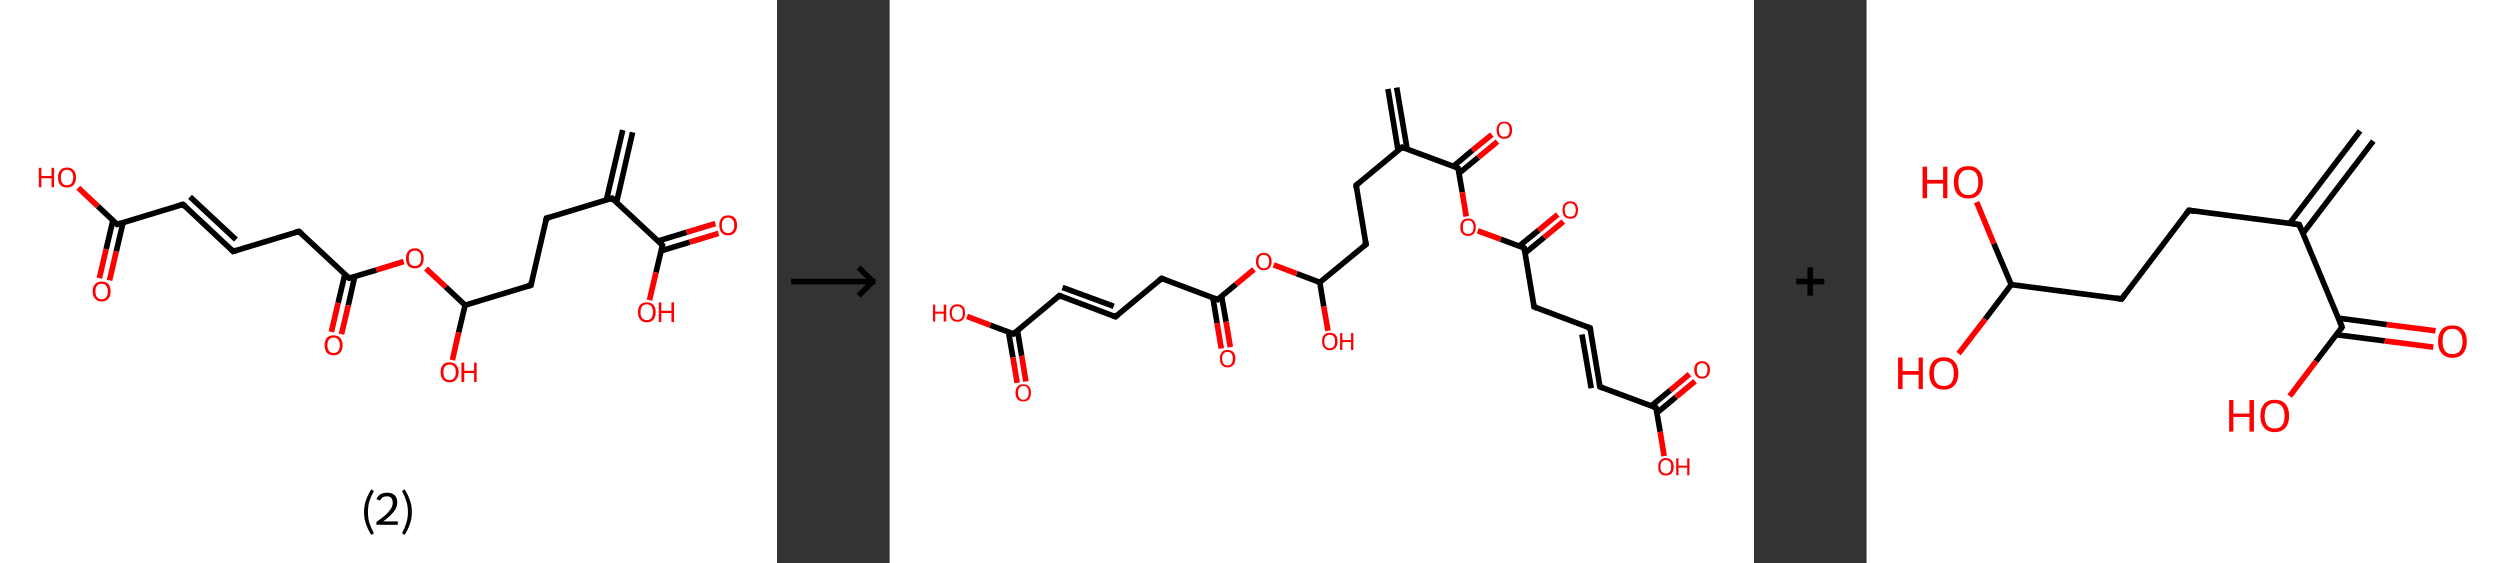 <?xml version='1.0' encoding='ASCII' standalone='yes'?>
<svg xmlns="http://www.w3.org/2000/svg" xmlns:xlink="http://www.w3.org/1999/xlink" version="1.1" width="888.0px" viewBox="0 0 888.0 200.0" height="200.0px">
  <rect x="0" y="0" width="888.0" height="200.0" fill="#333333" stroke="none"/>
  <g>
    <g transform="translate(0, 0) scale(1 1) "><!-- END OF HEADER -->
<rect style="opacity:1.0;fill:#FFFFFF;stroke:none" width="276.0" height="200.0" x="0.0" y="0.0"> </rect>
<path class="bond-0 atom-0 atom-1" d="M 224.7,47.0 L 219.0,71.9" style="fill:none;fill-rule:evenodd;stroke:#000000;stroke-width:2.0px;stroke-linecap:butt;stroke-linejoin:miter;stroke-opacity:1"/>
<path class="bond-0 atom-0 atom-1" d="M 221.2,46.2 L 215.4,71.0" style="fill:none;fill-rule:evenodd;stroke:#000000;stroke-width:2.0px;stroke-linecap:butt;stroke-linejoin:miter;stroke-opacity:1"/>
<path class="bond-1 atom-1 atom-2" d="M 217.4,70.4 L 194.1,77.5" style="fill:none;fill-rule:evenodd;stroke:#000000;stroke-width:2.0px;stroke-linecap:butt;stroke-linejoin:miter;stroke-opacity:1"/>
<path class="bond-2 atom-2 atom-3" d="M 194.1,77.5 L 188.6,101.3" style="fill:none;fill-rule:evenodd;stroke:#000000;stroke-width:2.0px;stroke-linecap:butt;stroke-linejoin:miter;stroke-opacity:1"/>
<path class="bond-3 atom-3 atom-4" d="M 188.6,101.3 L 165.2,108.4" style="fill:none;fill-rule:evenodd;stroke:#000000;stroke-width:2.0px;stroke-linecap:butt;stroke-linejoin:miter;stroke-opacity:1"/>
<path class="bond-4 atom-4 atom-5" d="M 165.2,108.4 L 162.9,118.1" style="fill:none;fill-rule:evenodd;stroke:#000000;stroke-width:2.0px;stroke-linecap:butt;stroke-linejoin:miter;stroke-opacity:1"/>
<path class="bond-4 atom-4 atom-5" d="M 162.9,118.1 L 160.7,127.9" style="fill:none;fill-rule:evenodd;stroke:#FF0000;stroke-width:2.0px;stroke-linecap:butt;stroke-linejoin:miter;stroke-opacity:1"/>
<path class="bond-5 atom-4 atom-6" d="M 165.2,108.4 L 158.3,101.9" style="fill:none;fill-rule:evenodd;stroke:#000000;stroke-width:2.0px;stroke-linecap:butt;stroke-linejoin:miter;stroke-opacity:1"/>
<path class="bond-5 atom-4 atom-6" d="M 158.3,101.9 L 151.3,95.4" style="fill:none;fill-rule:evenodd;stroke:#FF0000;stroke-width:2.0px;stroke-linecap:butt;stroke-linejoin:miter;stroke-opacity:1"/>
<path class="bond-6 atom-6 atom-7" d="M 143.4,92.9 L 133.7,95.9" style="fill:none;fill-rule:evenodd;stroke:#FF0000;stroke-width:2.0px;stroke-linecap:butt;stroke-linejoin:miter;stroke-opacity:1"/>
<path class="bond-6 atom-6 atom-7" d="M 133.7,95.9 L 124.0,98.8" style="fill:none;fill-rule:evenodd;stroke:#000000;stroke-width:2.0px;stroke-linecap:butt;stroke-linejoin:miter;stroke-opacity:1"/>
<path class="bond-7 atom-7 atom-8" d="M 122.5,97.4 L 120.1,107.6" style="fill:none;fill-rule:evenodd;stroke:#000000;stroke-width:2.0px;stroke-linecap:butt;stroke-linejoin:miter;stroke-opacity:1"/>
<path class="bond-7 atom-7 atom-8" d="M 120.1,107.6 L 117.7,117.9" style="fill:none;fill-rule:evenodd;stroke:#FF0000;stroke-width:2.0px;stroke-linecap:butt;stroke-linejoin:miter;stroke-opacity:1"/>
<path class="bond-7 atom-7 atom-8" d="M 126.0,98.2 L 123.7,108.5" style="fill:none;fill-rule:evenodd;stroke:#000000;stroke-width:2.0px;stroke-linecap:butt;stroke-linejoin:miter;stroke-opacity:1"/>
<path class="bond-7 atom-7 atom-8" d="M 123.7,108.5 L 121.3,118.7" style="fill:none;fill-rule:evenodd;stroke:#FF0000;stroke-width:2.0px;stroke-linecap:butt;stroke-linejoin:miter;stroke-opacity:1"/>
<path class="bond-8 atom-7 atom-9" d="M 124.0,98.8 L 106.2,82.2" style="fill:none;fill-rule:evenodd;stroke:#000000;stroke-width:2.0px;stroke-linecap:butt;stroke-linejoin:miter;stroke-opacity:1"/>
<path class="bond-9 atom-9 atom-10" d="M 106.2,82.2 L 82.8,89.3" style="fill:none;fill-rule:evenodd;stroke:#000000;stroke-width:2.0px;stroke-linecap:butt;stroke-linejoin:miter;stroke-opacity:1"/>
<path class="bond-10 atom-10 atom-11" d="M 82.8,89.3 L 65.0,72.6" style="fill:none;fill-rule:evenodd;stroke:#000000;stroke-width:2.0px;stroke-linecap:butt;stroke-linejoin:miter;stroke-opacity:1"/>
<path class="bond-10 atom-10 atom-11" d="M 83.8,85.1 L 67.5,69.9" style="fill:none;fill-rule:evenodd;stroke:#000000;stroke-width:2.0px;stroke-linecap:butt;stroke-linejoin:miter;stroke-opacity:1"/>
<path class="bond-11 atom-11 atom-12" d="M 65.0,72.6 L 41.6,79.7" style="fill:none;fill-rule:evenodd;stroke:#000000;stroke-width:2.0px;stroke-linecap:butt;stroke-linejoin:miter;stroke-opacity:1"/>
<path class="bond-12 atom-12 atom-13" d="M 40.1,78.3 L 37.7,88.5" style="fill:none;fill-rule:evenodd;stroke:#000000;stroke-width:2.0px;stroke-linecap:butt;stroke-linejoin:miter;stroke-opacity:1"/>
<path class="bond-12 atom-12 atom-13" d="M 37.7,88.5 L 35.3,98.8" style="fill:none;fill-rule:evenodd;stroke:#FF0000;stroke-width:2.0px;stroke-linecap:butt;stroke-linejoin:miter;stroke-opacity:1"/>
<path class="bond-12 atom-12 atom-13" d="M 43.7,79.1 L 41.3,89.3" style="fill:none;fill-rule:evenodd;stroke:#000000;stroke-width:2.0px;stroke-linecap:butt;stroke-linejoin:miter;stroke-opacity:1"/>
<path class="bond-12 atom-12 atom-13" d="M 41.3,89.3 L 38.9,99.6" style="fill:none;fill-rule:evenodd;stroke:#FF0000;stroke-width:2.0px;stroke-linecap:butt;stroke-linejoin:miter;stroke-opacity:1"/>
<path class="bond-13 atom-12 atom-14" d="M 41.6,79.7 L 34.7,73.2" style="fill:none;fill-rule:evenodd;stroke:#000000;stroke-width:2.0px;stroke-linecap:butt;stroke-linejoin:miter;stroke-opacity:1"/>
<path class="bond-13 atom-12 atom-14" d="M 34.7,73.2 L 27.8,66.7" style="fill:none;fill-rule:evenodd;stroke:#FF0000;stroke-width:2.0px;stroke-linecap:butt;stroke-linejoin:miter;stroke-opacity:1"/>
<path class="bond-14 atom-1 atom-15" d="M 217.4,70.4 L 235.3,87.1" style="fill:none;fill-rule:evenodd;stroke:#000000;stroke-width:2.0px;stroke-linecap:butt;stroke-linejoin:miter;stroke-opacity:1"/>
<path class="bond-15 atom-15 atom-16" d="M 234.8,89.1 L 245.0,86.0" style="fill:none;fill-rule:evenodd;stroke:#000000;stroke-width:2.0px;stroke-linecap:butt;stroke-linejoin:miter;stroke-opacity:1"/>
<path class="bond-15 atom-15 atom-16" d="M 245.0,86.0 L 255.2,82.9" style="fill:none;fill-rule:evenodd;stroke:#FF0000;stroke-width:2.0px;stroke-linecap:butt;stroke-linejoin:miter;stroke-opacity:1"/>
<path class="bond-15 atom-15 atom-16" d="M 233.7,85.6 L 243.9,82.5" style="fill:none;fill-rule:evenodd;stroke:#000000;stroke-width:2.0px;stroke-linecap:butt;stroke-linejoin:miter;stroke-opacity:1"/>
<path class="bond-15 atom-15 atom-16" d="M 243.9,82.5 L 254.1,79.4" style="fill:none;fill-rule:evenodd;stroke:#FF0000;stroke-width:2.0px;stroke-linecap:butt;stroke-linejoin:miter;stroke-opacity:1"/>
<path class="bond-16 atom-15 atom-17" d="M 235.3,87.1 L 233.0,96.8" style="fill:none;fill-rule:evenodd;stroke:#000000;stroke-width:2.0px;stroke-linecap:butt;stroke-linejoin:miter;stroke-opacity:1"/>
<path class="bond-16 atom-15 atom-17" d="M 233.0,96.8 L 230.7,106.6" style="fill:none;fill-rule:evenodd;stroke:#FF0000;stroke-width:2.0px;stroke-linecap:butt;stroke-linejoin:miter;stroke-opacity:1"/>
<path d="M 216.3,70.8 L 217.4,70.4 L 218.3,71.2" style="fill:none;stroke:#000000;stroke-width:2.0px;stroke-linecap:butt;stroke-linejoin:miter;stroke-opacity:1;"/>
<path d="M 195.2,77.2 L 194.1,77.5 L 193.8,78.7" style="fill:none;stroke:#000000;stroke-width:2.0px;stroke-linecap:butt;stroke-linejoin:miter;stroke-opacity:1;"/>
<path d="M 188.8,100.1 L 188.6,101.3 L 187.4,101.7" style="fill:none;stroke:#000000;stroke-width:2.0px;stroke-linecap:butt;stroke-linejoin:miter;stroke-opacity:1;"/>
<path d="M 124.5,98.7 L 124.0,98.8 L 123.1,98.0" style="fill:none;stroke:#000000;stroke-width:2.0px;stroke-linecap:butt;stroke-linejoin:miter;stroke-opacity:1;"/>
<path d="M 107.1,83.0 L 106.2,82.2 L 105.0,82.5" style="fill:none;stroke:#000000;stroke-width:2.0px;stroke-linecap:butt;stroke-linejoin:miter;stroke-opacity:1;"/>
<path d="M 84.0,88.9 L 82.8,89.3 L 81.9,88.4" style="fill:none;stroke:#000000;stroke-width:2.0px;stroke-linecap:butt;stroke-linejoin:miter;stroke-opacity:1;"/>
<path d="M 65.9,73.4 L 65.0,72.6 L 63.8,72.9" style="fill:none;stroke:#000000;stroke-width:2.0px;stroke-linecap:butt;stroke-linejoin:miter;stroke-opacity:1;"/>
<path d="M 42.8,79.3 L 41.6,79.7 L 41.3,79.4" style="fill:none;stroke:#000000;stroke-width:2.0px;stroke-linecap:butt;stroke-linejoin:miter;stroke-opacity:1;"/>
<path d="M 234.4,86.2 L 235.3,87.1 L 235.2,87.6" style="fill:none;stroke:#000000;stroke-width:2.0px;stroke-linecap:butt;stroke-linejoin:miter;stroke-opacity:1;"/>
<path class="atom-5" d="M 156.5 132.2 Q 156.5 130.5, 157.3 129.6 Q 158.1 128.7, 159.7 128.7 Q 161.2 128.7, 162.0 129.6 Q 162.9 130.5, 162.9 132.2 Q 162.9 133.9, 162.0 134.8 Q 161.2 135.8, 159.7 135.8 Q 158.2 135.8, 157.3 134.8 Q 156.5 133.9, 156.5 132.2 M 159.7 135.0 Q 160.7 135.0, 161.3 134.3 Q 161.9 133.6, 161.9 132.2 Q 161.9 130.8, 161.3 130.2 Q 160.7 129.5, 159.7 129.5 Q 158.6 129.5, 158.0 130.2 Q 157.5 130.8, 157.5 132.2 Q 157.5 133.6, 158.0 134.3 Q 158.6 135.0, 159.7 135.0 " fill="#FF0000"/>
<path class="atom-5" d="M 163.9 128.8 L 164.9 128.8 L 164.9 131.7 L 168.4 131.7 L 168.4 128.8 L 169.3 128.8 L 169.3 135.7 L 168.4 135.7 L 168.4 132.5 L 164.9 132.5 L 164.9 135.7 L 163.9 135.7 L 163.9 128.8 " fill="#FF0000"/>
<path class="atom-6" d="M 144.2 91.7 Q 144.2 90.1, 145.0 89.2 Q 145.8 88.2, 147.4 88.2 Q 148.9 88.2, 149.7 89.2 Q 150.5 90.1, 150.5 91.7 Q 150.5 93.4, 149.7 94.4 Q 148.9 95.3, 147.4 95.3 Q 145.8 95.3, 145.0 94.4 Q 144.2 93.4, 144.2 91.7 M 147.4 94.5 Q 148.4 94.5, 149.0 93.8 Q 149.6 93.1, 149.6 91.7 Q 149.6 90.4, 149.0 89.7 Q 148.4 89.0, 147.4 89.0 Q 146.3 89.0, 145.7 89.7 Q 145.2 90.4, 145.2 91.7 Q 145.2 93.1, 145.7 93.8 Q 146.3 94.5, 147.4 94.5 " fill="#FF0000"/>
<path class="atom-8" d="M 115.3 122.6 Q 115.3 121.0, 116.1 120.0 Q 117.0 119.1, 118.5 119.1 Q 120.0 119.1, 120.8 120.0 Q 121.7 121.0, 121.7 122.6 Q 121.7 124.3, 120.8 125.3 Q 120.0 126.2, 118.5 126.2 Q 117.0 126.2, 116.1 125.3 Q 115.3 124.3, 115.3 122.6 M 118.5 125.4 Q 119.5 125.4, 120.1 124.7 Q 120.7 124.0, 120.7 122.6 Q 120.7 121.3, 120.1 120.6 Q 119.5 119.9, 118.5 119.9 Q 117.4 119.9, 116.9 120.6 Q 116.3 121.3, 116.3 122.6 Q 116.3 124.0, 116.9 124.7 Q 117.4 125.4, 118.5 125.4 " fill="#FF0000"/>
<path class="atom-13" d="M 32.9 103.5 Q 32.9 101.8, 33.8 100.9 Q 34.6 100.0, 36.1 100.0 Q 37.6 100.0, 38.5 100.9 Q 39.3 101.8, 39.3 103.5 Q 39.3 105.2, 38.5 106.1 Q 37.6 107.1, 36.1 107.1 Q 34.6 107.1, 33.8 106.1 Q 32.9 105.2, 32.9 103.5 M 36.1 106.3 Q 37.2 106.3, 37.7 105.6 Q 38.3 104.9, 38.3 103.5 Q 38.3 102.1, 37.7 101.5 Q 37.2 100.8, 36.1 100.8 Q 35.1 100.8, 34.5 101.4 Q 33.9 102.1, 33.9 103.5 Q 33.9 104.9, 34.5 105.6 Q 35.1 106.3, 36.1 106.3 " fill="#FF0000"/>
<path class="atom-14" d="M 13.8 59.6 L 14.7 59.6 L 14.7 62.5 L 18.3 62.5 L 18.3 59.6 L 19.2 59.6 L 19.2 66.5 L 18.3 66.5 L 18.3 63.3 L 14.7 63.3 L 14.7 66.5 L 13.8 66.5 L 13.8 59.6 " fill="#FF0000"/>
<path class="atom-14" d="M 20.6 63.0 Q 20.6 61.4, 21.4 60.5 Q 22.3 59.5, 23.8 59.5 Q 25.3 59.5, 26.2 60.5 Q 27.0 61.4, 27.0 63.0 Q 27.0 64.7, 26.1 65.7 Q 25.3 66.6, 23.8 66.6 Q 22.3 66.6, 21.4 65.7 Q 20.6 64.7, 20.6 63.0 M 23.8 65.8 Q 24.9 65.8, 25.4 65.1 Q 26.0 64.4, 26.0 63.0 Q 26.0 61.7, 25.4 61.0 Q 24.9 60.3, 23.8 60.3 Q 22.7 60.3, 22.2 61.0 Q 21.6 61.7, 21.6 63.0 Q 21.6 64.4, 22.2 65.1 Q 22.7 65.8, 23.8 65.8 " fill="#FF0000"/>
<path class="atom-16" d="M 255.5 80.0 Q 255.5 78.3, 256.3 77.4 Q 257.1 76.5, 258.6 76.5 Q 260.2 76.5, 261.0 77.4 Q 261.8 78.3, 261.8 80.0 Q 261.8 81.7, 261.0 82.6 Q 260.1 83.6, 258.6 83.6 Q 257.1 83.6, 256.3 82.6 Q 255.5 81.7, 255.5 80.0 M 258.6 82.8 Q 259.7 82.8, 260.2 82.1 Q 260.8 81.4, 260.8 80.0 Q 260.8 78.6, 260.2 78.0 Q 259.7 77.3, 258.6 77.3 Q 257.6 77.3, 257.0 77.9 Q 256.4 78.6, 256.4 80.0 Q 256.4 81.4, 257.0 82.1 Q 257.6 82.8, 258.6 82.8 " fill="#FF0000"/>
<path class="atom-17" d="M 226.6 110.9 Q 226.6 109.2, 227.4 108.3 Q 228.2 107.4, 229.7 107.4 Q 231.3 107.4, 232.1 108.3 Q 232.9 109.2, 232.9 110.9 Q 232.9 112.6, 232.1 113.5 Q 231.3 114.5, 229.7 114.5 Q 228.2 114.5, 227.4 113.5 Q 226.6 112.6, 226.6 110.9 M 229.7 113.7 Q 230.8 113.7, 231.4 113.0 Q 231.9 112.3, 231.9 110.9 Q 231.9 109.5, 231.4 108.8 Q 230.8 108.1, 229.7 108.1 Q 228.7 108.1, 228.1 108.8 Q 227.5 109.5, 227.5 110.9 Q 227.5 112.3, 228.1 113.0 Q 228.7 113.7, 229.7 113.7 " fill="#FF0000"/>
<path class="atom-17" d="M 234.0 107.4 L 234.9 107.4 L 234.9 110.4 L 238.5 110.4 L 238.5 107.4 L 239.4 107.4 L 239.4 114.4 L 238.5 114.4 L 238.5 111.2 L 234.9 111.2 L 234.9 114.4 L 234.0 114.4 L 234.0 107.4 " fill="#FF0000"/>
<path class="legend" d="M 129.3 181.9 Q 129.3 179.6, 130.0 177.7 Q 130.6 175.8, 131.9 173.8 L 132.8 174.4 Q 131.8 176.3, 131.2 178.0 Q 130.7 179.7, 130.7 181.9 Q 130.7 184.0, 131.2 185.8 Q 131.8 187.5, 132.8 189.4 L 131.9 190.0 Q 130.6 188.0, 130.0 186.1 Q 129.3 184.2, 129.3 181.9 " fill="#000000"/>
<path class="legend" d="M 133.7 177.3 Q 134.2 176.2, 135.1 175.6 Q 136.1 175.0, 137.5 175.0 Q 139.2 175.0, 140.2 175.9 Q 141.1 176.8, 141.1 178.5 Q 141.1 180.2, 139.9 181.7 Q 138.7 183.3, 136.1 185.2 L 141.3 185.2 L 141.3 186.4 L 133.7 186.4 L 133.7 185.4 Q 135.8 183.9, 137.1 182.8 Q 138.3 181.6, 138.9 180.6 Q 139.5 179.6, 139.5 178.6 Q 139.5 177.5, 139.0 176.9 Q 138.5 176.3, 137.5 176.3 Q 136.6 176.3, 136.0 176.6 Q 135.4 177.0, 135.0 177.8 L 133.7 177.3 " fill="#000000"/>
<path class="legend" d="M 146.3 181.9 Q 146.3 184.2, 145.6 186.1 Q 145.0 188.0, 143.7 190.0 L 142.8 189.4 Q 143.8 187.5, 144.3 185.8 Q 144.9 184.0, 144.9 181.9 Q 144.9 179.7, 144.3 178.0 Q 143.8 176.3, 142.8 174.4 L 143.7 173.8 Q 145.0 175.8, 145.6 177.7 Q 146.3 179.6, 146.3 181.9 " fill="#000000"/>
</g>
    <g transform="translate(276.0, 0) scale(1 1) "><line x1="5" y1="100" x2="35" y2="100" style="stroke:rgb(0,0,0);stroke-width:2"/>
  <line x1="34" y1="100" x2="29" y2="95" style="stroke:rgb(0,0,0);stroke-width:2"/>
  <line x1="34" y1="100" x2="29" y2="105" style="stroke:rgb(0,0,0);stroke-width:2"/>
</g>
    <g transform="translate(316.0, 0) scale(1 1) "><!-- END OF HEADER -->
<rect style="opacity:1.0;fill:#FFFFFF;stroke:none" width="307.0" height="200.0" x="0.0" y="0.0"> </rect>
<path class="bond-0 atom-0 atom-1" d="M 180.1,31.1 L 183.8,52.9" style="fill:none;fill-rule:evenodd;stroke:#000000;stroke-width:2.0px;stroke-linecap:butt;stroke-linejoin:miter;stroke-opacity:1"/>
<path class="bond-0 atom-0 atom-1" d="M 177.0,31.6 L 180.6,53.5" style="fill:none;fill-rule:evenodd;stroke:#000000;stroke-width:2.0px;stroke-linecap:butt;stroke-linejoin:miter;stroke-opacity:1"/>
<path class="bond-1 atom-1 atom-2" d="M 182.0,52.3 L 165.7,65.8" style="fill:none;fill-rule:evenodd;stroke:#000000;stroke-width:2.0px;stroke-linecap:butt;stroke-linejoin:miter;stroke-opacity:1"/>
<path class="bond-2 atom-2 atom-3" d="M 165.7,65.8 L 169.2,86.8" style="fill:none;fill-rule:evenodd;stroke:#000000;stroke-width:2.0px;stroke-linecap:butt;stroke-linejoin:miter;stroke-opacity:1"/>
<path class="bond-3 atom-3 atom-4" d="M 169.2,86.8 L 152.8,100.3" style="fill:none;fill-rule:evenodd;stroke:#000000;stroke-width:2.0px;stroke-linecap:butt;stroke-linejoin:miter;stroke-opacity:1"/>
<path class="bond-4 atom-4 atom-5" d="M 152.8,100.3 L 154.2,108.9" style="fill:none;fill-rule:evenodd;stroke:#000000;stroke-width:2.0px;stroke-linecap:butt;stroke-linejoin:miter;stroke-opacity:1"/>
<path class="bond-4 atom-4 atom-5" d="M 154.2,108.9 L 155.7,117.5" style="fill:none;fill-rule:evenodd;stroke:#FF0000;stroke-width:2.0px;stroke-linecap:butt;stroke-linejoin:miter;stroke-opacity:1"/>
<path class="bond-5 atom-4 atom-6" d="M 152.8,100.3 L 144.6,97.2" style="fill:none;fill-rule:evenodd;stroke:#000000;stroke-width:2.0px;stroke-linecap:butt;stroke-linejoin:miter;stroke-opacity:1"/>
<path class="bond-5 atom-4 atom-6" d="M 144.6,97.2 L 136.4,94.1" style="fill:none;fill-rule:evenodd;stroke:#FF0000;stroke-width:2.0px;stroke-linecap:butt;stroke-linejoin:miter;stroke-opacity:1"/>
<path class="bond-6 atom-6 atom-7" d="M 129.4,95.7 L 123.0,101.0" style="fill:none;fill-rule:evenodd;stroke:#FF0000;stroke-width:2.0px;stroke-linecap:butt;stroke-linejoin:miter;stroke-opacity:1"/>
<path class="bond-6 atom-6 atom-7" d="M 123.0,101.0 L 116.5,106.4" style="fill:none;fill-rule:evenodd;stroke:#000000;stroke-width:2.0px;stroke-linecap:butt;stroke-linejoin:miter;stroke-opacity:1"/>
<path class="bond-7 atom-7 atom-8" d="M 114.8,105.7 L 116.3,114.8" style="fill:none;fill-rule:evenodd;stroke:#000000;stroke-width:2.0px;stroke-linecap:butt;stroke-linejoin:miter;stroke-opacity:1"/>
<path class="bond-7 atom-7 atom-8" d="M 116.3,114.8 L 117.8,123.8" style="fill:none;fill-rule:evenodd;stroke:#FF0000;stroke-width:2.0px;stroke-linecap:butt;stroke-linejoin:miter;stroke-opacity:1"/>
<path class="bond-7 atom-7 atom-8" d="M 117.9,105.2 L 119.5,114.3" style="fill:none;fill-rule:evenodd;stroke:#000000;stroke-width:2.0px;stroke-linecap:butt;stroke-linejoin:miter;stroke-opacity:1"/>
<path class="bond-7 atom-7 atom-8" d="M 119.5,114.3 L 121.0,123.3" style="fill:none;fill-rule:evenodd;stroke:#FF0000;stroke-width:2.0px;stroke-linecap:butt;stroke-linejoin:miter;stroke-opacity:1"/>
<path class="bond-8 atom-7 atom-9" d="M 116.5,106.4 L 96.6,98.9" style="fill:none;fill-rule:evenodd;stroke:#000000;stroke-width:2.0px;stroke-linecap:butt;stroke-linejoin:miter;stroke-opacity:1"/>
<path class="bond-9 atom-9 atom-10" d="M 96.6,98.9 L 80.2,112.5" style="fill:none;fill-rule:evenodd;stroke:#000000;stroke-width:2.0px;stroke-linecap:butt;stroke-linejoin:miter;stroke-opacity:1"/>
<path class="bond-10 atom-10 atom-11" d="M 80.2,112.5 L 60.3,105.0" style="fill:none;fill-rule:evenodd;stroke:#000000;stroke-width:2.0px;stroke-linecap:butt;stroke-linejoin:miter;stroke-opacity:1"/>
<path class="bond-10 atom-10 atom-11" d="M 79.6,108.8 L 61.4,102.1" style="fill:none;fill-rule:evenodd;stroke:#000000;stroke-width:2.0px;stroke-linecap:butt;stroke-linejoin:miter;stroke-opacity:1"/>
<path class="bond-11 atom-11 atom-12" d="M 60.3,105.0 L 44.0,118.6" style="fill:none;fill-rule:evenodd;stroke:#000000;stroke-width:2.0px;stroke-linecap:butt;stroke-linejoin:miter;stroke-opacity:1"/>
<path class="bond-12 atom-12 atom-13" d="M 42.2,117.9 L 43.8,127.0" style="fill:none;fill-rule:evenodd;stroke:#000000;stroke-width:2.0px;stroke-linecap:butt;stroke-linejoin:miter;stroke-opacity:1"/>
<path class="bond-12 atom-12 atom-13" d="M 43.8,127.0 L 45.3,136.0" style="fill:none;fill-rule:evenodd;stroke:#FF0000;stroke-width:2.0px;stroke-linecap:butt;stroke-linejoin:miter;stroke-opacity:1"/>
<path class="bond-12 atom-12 atom-13" d="M 45.4,117.4 L 46.9,126.4" style="fill:none;fill-rule:evenodd;stroke:#000000;stroke-width:2.0px;stroke-linecap:butt;stroke-linejoin:miter;stroke-opacity:1"/>
<path class="bond-12 atom-12 atom-13" d="M 46.9,126.4 L 48.4,135.5" style="fill:none;fill-rule:evenodd;stroke:#FF0000;stroke-width:2.0px;stroke-linecap:butt;stroke-linejoin:miter;stroke-opacity:1"/>
<path class="bond-13 atom-12 atom-14" d="M 44.0,118.6 L 35.7,115.5" style="fill:none;fill-rule:evenodd;stroke:#000000;stroke-width:2.0px;stroke-linecap:butt;stroke-linejoin:miter;stroke-opacity:1"/>
<path class="bond-13 atom-12 atom-14" d="M 35.7,115.5 L 27.5,112.4" style="fill:none;fill-rule:evenodd;stroke:#FF0000;stroke-width:2.0px;stroke-linecap:butt;stroke-linejoin:miter;stroke-opacity:1"/>
<path class="bond-14 atom-1 atom-15" d="M 182.0,52.3 L 201.9,59.7" style="fill:none;fill-rule:evenodd;stroke:#000000;stroke-width:2.0px;stroke-linecap:butt;stroke-linejoin:miter;stroke-opacity:1"/>
<path class="bond-15 atom-15 atom-16" d="M 202.3,61.5 L 209.1,55.9" style="fill:none;fill-rule:evenodd;stroke:#000000;stroke-width:2.0px;stroke-linecap:butt;stroke-linejoin:miter;stroke-opacity:1"/>
<path class="bond-15 atom-15 atom-16" d="M 209.1,55.9 L 215.9,50.3" style="fill:none;fill-rule:evenodd;stroke:#FF0000;stroke-width:2.0px;stroke-linecap:butt;stroke-linejoin:miter;stroke-opacity:1"/>
<path class="bond-15 atom-15 atom-16" d="M 200.2,59.1 L 207.0,53.4" style="fill:none;fill-rule:evenodd;stroke:#000000;stroke-width:2.0px;stroke-linecap:butt;stroke-linejoin:miter;stroke-opacity:1"/>
<path class="bond-15 atom-15 atom-16" d="M 207.0,53.4 L 213.9,47.8" style="fill:none;fill-rule:evenodd;stroke:#FF0000;stroke-width:2.0px;stroke-linecap:butt;stroke-linejoin:miter;stroke-opacity:1"/>
<path class="bond-16 atom-15 atom-17" d="M 201.9,59.7 L 203.4,68.3" style="fill:none;fill-rule:evenodd;stroke:#000000;stroke-width:2.0px;stroke-linecap:butt;stroke-linejoin:miter;stroke-opacity:1"/>
<path class="bond-16 atom-15 atom-17" d="M 203.4,68.3 L 204.8,76.9" style="fill:none;fill-rule:evenodd;stroke:#FF0000;stroke-width:2.0px;stroke-linecap:butt;stroke-linejoin:miter;stroke-opacity:1"/>
<path class="bond-17 atom-17 atom-18" d="M 208.9,82.0 L 217.1,85.0" style="fill:none;fill-rule:evenodd;stroke:#FF0000;stroke-width:2.0px;stroke-linecap:butt;stroke-linejoin:miter;stroke-opacity:1"/>
<path class="bond-17 atom-17 atom-18" d="M 217.1,85.0 L 225.4,88.1" style="fill:none;fill-rule:evenodd;stroke:#000000;stroke-width:2.0px;stroke-linecap:butt;stroke-linejoin:miter;stroke-opacity:1"/>
<path class="bond-18 atom-18 atom-19" d="M 225.7,89.9 L 232.5,84.3" style="fill:none;fill-rule:evenodd;stroke:#000000;stroke-width:2.0px;stroke-linecap:butt;stroke-linejoin:miter;stroke-opacity:1"/>
<path class="bond-18 atom-18 atom-19" d="M 232.5,84.3 L 239.3,78.7" style="fill:none;fill-rule:evenodd;stroke:#FF0000;stroke-width:2.0px;stroke-linecap:butt;stroke-linejoin:miter;stroke-opacity:1"/>
<path class="bond-18 atom-18 atom-19" d="M 223.6,87.4 L 230.5,81.8" style="fill:none;fill-rule:evenodd;stroke:#000000;stroke-width:2.0px;stroke-linecap:butt;stroke-linejoin:miter;stroke-opacity:1"/>
<path class="bond-18 atom-18 atom-19" d="M 230.5,81.8 L 237.3,76.2" style="fill:none;fill-rule:evenodd;stroke:#FF0000;stroke-width:2.0px;stroke-linecap:butt;stroke-linejoin:miter;stroke-opacity:1"/>
<path class="bond-19 atom-18 atom-20" d="M 225.4,88.1 L 228.9,109.0" style="fill:none;fill-rule:evenodd;stroke:#000000;stroke-width:2.0px;stroke-linecap:butt;stroke-linejoin:miter;stroke-opacity:1"/>
<path class="bond-20 atom-20 atom-21" d="M 228.9,109.0 L 248.8,116.5" style="fill:none;fill-rule:evenodd;stroke:#000000;stroke-width:2.0px;stroke-linecap:butt;stroke-linejoin:miter;stroke-opacity:1"/>
<path class="bond-21 atom-21 atom-22" d="M 248.8,116.5 L 252.3,137.4" style="fill:none;fill-rule:evenodd;stroke:#000000;stroke-width:2.0px;stroke-linecap:butt;stroke-linejoin:miter;stroke-opacity:1"/>
<path class="bond-21 atom-21 atom-22" d="M 245.9,118.8 L 249.2,137.9" style="fill:none;fill-rule:evenodd;stroke:#000000;stroke-width:2.0px;stroke-linecap:butt;stroke-linejoin:miter;stroke-opacity:1"/>
<path class="bond-22 atom-22 atom-23" d="M 252.3,137.4 L 272.2,144.8" style="fill:none;fill-rule:evenodd;stroke:#000000;stroke-width:2.0px;stroke-linecap:butt;stroke-linejoin:miter;stroke-opacity:1"/>
<path class="bond-23 atom-23 atom-24" d="M 272.5,146.7 L 279.3,141.0" style="fill:none;fill-rule:evenodd;stroke:#000000;stroke-width:2.0px;stroke-linecap:butt;stroke-linejoin:miter;stroke-opacity:1"/>
<path class="bond-23 atom-23 atom-24" d="M 279.3,141.0 L 286.1,135.4" style="fill:none;fill-rule:evenodd;stroke:#FF0000;stroke-width:2.0px;stroke-linecap:butt;stroke-linejoin:miter;stroke-opacity:1"/>
<path class="bond-23 atom-23 atom-24" d="M 270.5,144.2 L 277.3,138.6" style="fill:none;fill-rule:evenodd;stroke:#000000;stroke-width:2.0px;stroke-linecap:butt;stroke-linejoin:miter;stroke-opacity:1"/>
<path class="bond-23 atom-23 atom-24" d="M 277.3,138.6 L 284.1,132.9" style="fill:none;fill-rule:evenodd;stroke:#FF0000;stroke-width:2.0px;stroke-linecap:butt;stroke-linejoin:miter;stroke-opacity:1"/>
<path class="bond-24 atom-23 atom-25" d="M 272.2,144.8 L 273.7,153.4" style="fill:none;fill-rule:evenodd;stroke:#000000;stroke-width:2.0px;stroke-linecap:butt;stroke-linejoin:miter;stroke-opacity:1"/>
<path class="bond-24 atom-23 atom-25" d="M 273.7,153.4 L 275.1,162.0" style="fill:none;fill-rule:evenodd;stroke:#FF0000;stroke-width:2.0px;stroke-linecap:butt;stroke-linejoin:miter;stroke-opacity:1"/>
<path d="M 181.2,53.0 L 182.0,52.3 L 183.0,52.7" style="fill:none;stroke:#000000;stroke-width:2.0px;stroke-linecap:butt;stroke-linejoin:miter;stroke-opacity:1;"/>
<path d="M 166.5,65.1 L 165.7,65.8 L 165.8,66.9" style="fill:none;stroke:#000000;stroke-width:2.0px;stroke-linecap:butt;stroke-linejoin:miter;stroke-opacity:1;"/>
<path d="M 169.0,85.7 L 169.2,86.8 L 168.4,87.4" style="fill:none;stroke:#000000;stroke-width:2.0px;stroke-linecap:butt;stroke-linejoin:miter;stroke-opacity:1;"/>
<path d="M 116.8,106.1 L 116.5,106.4 L 115.5,106.0" style="fill:none;stroke:#000000;stroke-width:2.0px;stroke-linecap:butt;stroke-linejoin:miter;stroke-opacity:1;"/>
<path d="M 97.6,99.3 L 96.6,98.9 L 95.8,99.6" style="fill:none;stroke:#000000;stroke-width:2.0px;stroke-linecap:butt;stroke-linejoin:miter;stroke-opacity:1;"/>
<path d="M 81.1,111.8 L 80.2,112.5 L 79.2,112.1" style="fill:none;stroke:#000000;stroke-width:2.0px;stroke-linecap:butt;stroke-linejoin:miter;stroke-opacity:1;"/>
<path d="M 61.3,105.4 L 60.3,105.0 L 59.5,105.7" style="fill:none;stroke:#000000;stroke-width:2.0px;stroke-linecap:butt;stroke-linejoin:miter;stroke-opacity:1;"/>
<path d="M 44.8,117.9 L 44.0,118.6 L 43.5,118.4" style="fill:none;stroke:#000000;stroke-width:2.0px;stroke-linecap:butt;stroke-linejoin:miter;stroke-opacity:1;"/>
<path d="M 201.0,59.3 L 201.9,59.7 L 202.0,60.1" style="fill:none;stroke:#000000;stroke-width:2.0px;stroke-linecap:butt;stroke-linejoin:miter;stroke-opacity:1;"/>
<path d="M 225.0,87.9 L 225.4,88.1 L 225.5,89.1" style="fill:none;stroke:#000000;stroke-width:2.0px;stroke-linecap:butt;stroke-linejoin:miter;stroke-opacity:1;"/>
<path d="M 228.7,108.0 L 228.9,109.0 L 229.9,109.4" style="fill:none;stroke:#000000;stroke-width:2.0px;stroke-linecap:butt;stroke-linejoin:miter;stroke-opacity:1;"/>
<path d="M 247.8,116.1 L 248.8,116.5 L 249.0,117.5" style="fill:none;stroke:#000000;stroke-width:2.0px;stroke-linecap:butt;stroke-linejoin:miter;stroke-opacity:1;"/>
<path d="M 252.1,136.4 L 252.3,137.4 L 253.3,137.8" style="fill:none;stroke:#000000;stroke-width:2.0px;stroke-linecap:butt;stroke-linejoin:miter;stroke-opacity:1;"/>
<path d="M 271.2,144.5 L 272.2,144.8 L 272.3,145.3" style="fill:none;stroke:#000000;stroke-width:2.0px;stroke-linecap:butt;stroke-linejoin:miter;stroke-opacity:1;"/>
<path class="atom-5" d="M 153.6 121.2 Q 153.6 119.8, 154.3 119.0 Q 155.0 118.2, 156.3 118.2 Q 157.7 118.2, 158.4 119.0 Q 159.1 119.8, 159.1 121.2 Q 159.1 122.7, 158.4 123.5 Q 157.6 124.4, 156.3 124.4 Q 155.0 124.4, 154.3 123.5 Q 153.6 122.7, 153.6 121.2 M 156.3 123.7 Q 157.2 123.7, 157.7 123.1 Q 158.2 122.4, 158.2 121.2 Q 158.2 120.1, 157.7 119.5 Q 157.2 118.9, 156.3 118.9 Q 155.4 118.9, 154.9 119.5 Q 154.4 120.1, 154.4 121.2 Q 154.4 122.5, 154.9 123.1 Q 155.4 123.7, 156.3 123.7 " fill="#FF0000"/>
<path class="atom-5" d="M 160.0 118.3 L 160.8 118.3 L 160.8 120.8 L 163.9 120.8 L 163.9 118.3 L 164.7 118.3 L 164.7 124.3 L 163.9 124.3 L 163.9 121.5 L 160.8 121.5 L 160.8 124.3 L 160.0 124.3 L 160.0 118.3 " fill="#FF0000"/>
<path class="atom-6" d="M 130.1 92.9 Q 130.1 91.4, 130.9 90.6 Q 131.6 89.8, 132.9 89.8 Q 134.2 89.8, 134.9 90.6 Q 135.7 91.4, 135.7 92.9 Q 135.7 94.3, 134.9 95.2 Q 134.2 96.0, 132.9 96.0 Q 131.6 96.0, 130.9 95.2 Q 130.1 94.3, 130.1 92.9 M 132.9 95.3 Q 133.8 95.3, 134.3 94.7 Q 134.8 94.1, 134.8 92.9 Q 134.8 91.7, 134.3 91.1 Q 133.8 90.5, 132.9 90.5 Q 132.0 90.5, 131.5 91.1 Q 131.0 91.7, 131.0 92.9 Q 131.0 94.1, 131.5 94.7 Q 132.0 95.3, 132.9 95.3 " fill="#FF0000"/>
<path class="atom-8" d="M 117.3 127.3 Q 117.3 125.9, 118.0 125.1 Q 118.7 124.3, 120.0 124.3 Q 121.4 124.3, 122.1 125.1 Q 122.8 125.9, 122.8 127.3 Q 122.8 128.8, 122.1 129.6 Q 121.4 130.5, 120.0 130.5 Q 118.7 130.5, 118.0 129.6 Q 117.3 128.8, 117.3 127.3 M 120.0 129.8 Q 121.0 129.8, 121.4 129.2 Q 121.9 128.5, 121.9 127.3 Q 121.9 126.2, 121.4 125.6 Q 121.0 125.0, 120.0 125.0 Q 119.1 125.0, 118.6 125.6 Q 118.1 126.1, 118.1 127.3 Q 118.1 128.6, 118.6 129.2 Q 119.1 129.8, 120.0 129.8 " fill="#FF0000"/>
<path class="atom-13" d="M 44.7 139.5 Q 44.7 138.1, 45.4 137.3 Q 46.1 136.5, 47.5 136.5 Q 48.8 136.5, 49.5 137.3 Q 50.2 138.1, 50.2 139.5 Q 50.2 141.0, 49.5 141.8 Q 48.8 142.6, 47.5 142.6 Q 46.1 142.6, 45.4 141.8 Q 44.7 141.0, 44.7 139.5 M 47.5 142.0 Q 48.4 142.0, 48.9 141.3 Q 49.4 140.7, 49.4 139.5 Q 49.4 138.3, 48.9 137.7 Q 48.4 137.1, 47.5 137.1 Q 46.6 137.1, 46.1 137.7 Q 45.6 138.3, 45.6 139.5 Q 45.6 140.7, 46.1 141.3 Q 46.6 142.0, 47.5 142.0 " fill="#FF0000"/>
<path class="atom-14" d="M 15.4 108.2 L 16.2 108.2 L 16.2 110.7 L 19.2 110.7 L 19.2 108.2 L 20.1 108.2 L 20.1 114.2 L 19.2 114.2 L 19.2 111.4 L 16.2 111.4 L 16.2 114.2 L 15.4 114.2 L 15.4 108.2 " fill="#FF0000"/>
<path class="atom-14" d="M 21.3 111.1 Q 21.3 109.7, 22.0 108.9 Q 22.7 108.1, 24.1 108.1 Q 25.4 108.1, 26.1 108.9 Q 26.8 109.7, 26.8 111.1 Q 26.8 112.6, 26.1 113.4 Q 25.4 114.3, 24.1 114.3 Q 22.7 114.3, 22.0 113.4 Q 21.3 112.6, 21.3 111.1 M 24.1 113.6 Q 25.0 113.6, 25.5 113.0 Q 26.0 112.4, 26.0 111.1 Q 26.0 110.0, 25.5 109.4 Q 25.0 108.8, 24.1 108.8 Q 23.1 108.8, 22.6 109.4 Q 22.1 110.0, 22.1 111.1 Q 22.1 112.4, 22.6 113.0 Q 23.1 113.6, 24.1 113.6 " fill="#FF0000"/>
<path class="atom-16" d="M 215.6 46.2 Q 215.6 44.8, 216.3 44.0 Q 217.0 43.2, 218.3 43.2 Q 219.7 43.2, 220.4 44.0 Q 221.1 44.8, 221.1 46.2 Q 221.1 47.7, 220.4 48.5 Q 219.6 49.3, 218.3 49.3 Q 217.0 49.3, 216.3 48.5 Q 215.6 47.7, 215.6 46.2 M 218.3 48.6 Q 219.3 48.6, 219.7 48.0 Q 220.2 47.4, 220.2 46.2 Q 220.2 45.0, 219.7 44.4 Q 219.3 43.8, 218.3 43.8 Q 217.4 43.8, 216.9 44.4 Q 216.4 45.0, 216.4 46.2 Q 216.4 47.4, 216.9 48.0 Q 217.4 48.6, 218.3 48.6 " fill="#FF0000"/>
<path class="atom-17" d="M 202.7 80.7 Q 202.7 79.2, 203.4 78.4 Q 204.1 77.6, 205.5 77.6 Q 206.8 77.6, 207.5 78.4 Q 208.2 79.2, 208.2 80.7 Q 208.2 82.1, 207.5 83.0 Q 206.8 83.8, 205.5 83.8 Q 204.1 83.8, 203.4 83.0 Q 202.7 82.1, 202.7 80.7 M 205.5 83.1 Q 206.4 83.1, 206.9 82.5 Q 207.4 81.9, 207.4 80.7 Q 207.4 79.5, 206.9 78.9 Q 206.4 78.3, 205.5 78.3 Q 204.6 78.3, 204.0 78.9 Q 203.6 79.5, 203.6 80.7 Q 203.6 81.9, 204.0 82.5 Q 204.6 83.1, 205.5 83.1 " fill="#FF0000"/>
<path class="atom-19" d="M 239.0 74.6 Q 239.0 73.1, 239.7 72.3 Q 240.4 71.5, 241.8 71.5 Q 243.1 71.5, 243.8 72.3 Q 244.5 73.1, 244.5 74.6 Q 244.5 76.0, 243.8 76.9 Q 243.1 77.7, 241.8 77.7 Q 240.4 77.7, 239.7 76.9 Q 239.0 76.1, 239.0 74.6 M 241.8 77.0 Q 242.7 77.0, 243.2 76.4 Q 243.7 75.8, 243.7 74.6 Q 243.7 73.4, 243.2 72.8 Q 242.7 72.2, 241.8 72.2 Q 240.8 72.2, 240.3 72.8 Q 239.8 73.4, 239.8 74.6 Q 239.8 75.8, 240.3 76.4 Q 240.8 77.0, 241.8 77.0 " fill="#FF0000"/>
<path class="atom-24" d="M 285.8 131.3 Q 285.8 129.9, 286.5 129.1 Q 287.3 128.3, 288.6 128.3 Q 289.9 128.3, 290.6 129.1 Q 291.4 129.9, 291.4 131.3 Q 291.4 132.8, 290.6 133.6 Q 289.9 134.5, 288.6 134.5 Q 287.3 134.5, 286.5 133.6 Q 285.8 132.8, 285.8 131.3 M 288.6 133.8 Q 289.5 133.8, 290.0 133.2 Q 290.5 132.5, 290.5 131.3 Q 290.5 130.2, 290.0 129.6 Q 289.5 129.0, 288.6 129.0 Q 287.7 129.0, 287.2 129.6 Q 286.7 130.1, 286.7 131.3 Q 286.7 132.6, 287.2 133.2 Q 287.7 133.8, 288.6 133.8 " fill="#FF0000"/>
<path class="atom-25" d="M 273.0 165.8 Q 273.0 164.4, 273.7 163.6 Q 274.4 162.7, 275.7 162.7 Q 277.1 162.7, 277.8 163.6 Q 278.5 164.4, 278.5 165.8 Q 278.5 167.3, 277.8 168.1 Q 277.0 168.9, 275.7 168.9 Q 274.4 168.9, 273.7 168.1 Q 273.0 167.3, 273.0 165.8 M 275.7 168.2 Q 276.6 168.2, 277.1 167.6 Q 277.6 167.0, 277.6 165.8 Q 277.6 164.6, 277.1 164.0 Q 276.6 163.4, 275.7 163.4 Q 274.8 163.4, 274.3 164.0 Q 273.8 164.6, 273.8 165.8 Q 273.8 167.0, 274.3 167.6 Q 274.8 168.2, 275.7 168.2 " fill="#FF0000"/>
<path class="atom-25" d="M 279.4 162.8 L 280.2 162.8 L 280.2 165.4 L 283.3 165.4 L 283.3 162.8 L 284.1 162.8 L 284.1 168.8 L 283.3 168.8 L 283.3 166.1 L 280.2 166.1 L 280.2 168.8 L 279.4 168.8 L 279.4 162.8 " fill="#FF0000"/>
</g>
    <g transform="translate(623.0, 0) scale(1 1) "><line x1="15" y1="100" x2="25" y2="100" style="stroke:rgb(0,0,0);stroke-width:2"/>
  <line x1="20" y1="95" x2="20" y2="105" style="stroke:rgb(0,0,0);stroke-width:2"/>
</g>
    <g transform="translate(663.0, 0) scale(1 1) "><!-- END OF HEADER -->
<rect style="opacity:1.0;fill:#FFFFFF;stroke:none" width="225.0" height="200.0" x="0.0" y="0.0"> </rect>
<path class="bond-0 atom-0 atom-1" d="M 180.0,50.1 L 155.0,82.9" style="fill:none;fill-rule:evenodd;stroke:#000000;stroke-width:2.0px;stroke-linecap:butt;stroke-linejoin:miter;stroke-opacity:1"/>
<path class="bond-0 atom-0 atom-1" d="M 175.3,46.5 L 150.3,79.3" style="fill:none;fill-rule:evenodd;stroke:#000000;stroke-width:2.0px;stroke-linecap:butt;stroke-linejoin:miter;stroke-opacity:1"/>
<path class="bond-1 atom-1 atom-2" d="M 153.7,79.8 L 114.5,74.7" style="fill:none;fill-rule:evenodd;stroke:#000000;stroke-width:2.0px;stroke-linecap:butt;stroke-linejoin:miter;stroke-opacity:1"/>
<path class="bond-2 atom-2 atom-3" d="M 114.5,74.7 L 90.6,106.2" style="fill:none;fill-rule:evenodd;stroke:#000000;stroke-width:2.0px;stroke-linecap:butt;stroke-linejoin:miter;stroke-opacity:1"/>
<path class="bond-3 atom-3 atom-4" d="M 90.6,106.2 L 51.4,101.1" style="fill:none;fill-rule:evenodd;stroke:#000000;stroke-width:2.0px;stroke-linecap:butt;stroke-linejoin:miter;stroke-opacity:1"/>
<path class="bond-4 atom-4 atom-5" d="M 51.4,101.1 L 42.1,113.4" style="fill:none;fill-rule:evenodd;stroke:#000000;stroke-width:2.0px;stroke-linecap:butt;stroke-linejoin:miter;stroke-opacity:1"/>
<path class="bond-4 atom-4 atom-5" d="M 42.1,113.4 L 32.7,125.6" style="fill:none;fill-rule:evenodd;stroke:#FF0000;stroke-width:2.0px;stroke-linecap:butt;stroke-linejoin:miter;stroke-opacity:1"/>
<path class="bond-5 atom-4 atom-6" d="M 51.4,101.1 L 45.2,86.5" style="fill:none;fill-rule:evenodd;stroke:#000000;stroke-width:2.0px;stroke-linecap:butt;stroke-linejoin:miter;stroke-opacity:1"/>
<path class="bond-5 atom-4 atom-6" d="M 45.2,86.5 L 39.1,71.8" style="fill:none;fill-rule:evenodd;stroke:#FF0000;stroke-width:2.0px;stroke-linecap:butt;stroke-linejoin:miter;stroke-opacity:1"/>
<path class="bond-6 atom-1 atom-7" d="M 153.7,79.8 L 168.9,116.2" style="fill:none;fill-rule:evenodd;stroke:#000000;stroke-width:2.0px;stroke-linecap:butt;stroke-linejoin:miter;stroke-opacity:1"/>
<path class="bond-7 atom-7 atom-8" d="M 166.9,118.9 L 184.1,121.1" style="fill:none;fill-rule:evenodd;stroke:#000000;stroke-width:2.0px;stroke-linecap:butt;stroke-linejoin:miter;stroke-opacity:1"/>
<path class="bond-7 atom-7 atom-8" d="M 184.1,121.1 L 201.3,123.3" style="fill:none;fill-rule:evenodd;stroke:#FF0000;stroke-width:2.0px;stroke-linecap:butt;stroke-linejoin:miter;stroke-opacity:1"/>
<path class="bond-7 atom-7 atom-8" d="M 167.6,113.0 L 184.8,115.3" style="fill:none;fill-rule:evenodd;stroke:#000000;stroke-width:2.0px;stroke-linecap:butt;stroke-linejoin:miter;stroke-opacity:1"/>
<path class="bond-7 atom-7 atom-8" d="M 184.8,115.3 L 202.1,117.5" style="fill:none;fill-rule:evenodd;stroke:#FF0000;stroke-width:2.0px;stroke-linecap:butt;stroke-linejoin:miter;stroke-opacity:1"/>
<path class="bond-8 atom-7 atom-9" d="M 168.9,116.2 L 159.6,128.4" style="fill:none;fill-rule:evenodd;stroke:#000000;stroke-width:2.0px;stroke-linecap:butt;stroke-linejoin:miter;stroke-opacity:1"/>
<path class="bond-8 atom-7 atom-9" d="M 159.6,128.4 L 150.3,140.7" style="fill:none;fill-rule:evenodd;stroke:#FF0000;stroke-width:2.0px;stroke-linecap:butt;stroke-linejoin:miter;stroke-opacity:1"/>
<path d="M 151.7,79.5 L 153.7,79.8 L 154.4,81.6" style="fill:none;stroke:#000000;stroke-width:2.0px;stroke-linecap:butt;stroke-linejoin:miter;stroke-opacity:1;"/>
<path d="M 116.5,75.0 L 114.5,74.7 L 113.3,76.3" style="fill:none;stroke:#000000;stroke-width:2.0px;stroke-linecap:butt;stroke-linejoin:miter;stroke-opacity:1;"/>
<path d="M 91.8,104.6 L 90.6,106.2 L 88.6,105.9" style="fill:none;stroke:#000000;stroke-width:2.0px;stroke-linecap:butt;stroke-linejoin:miter;stroke-opacity:1;"/>
<path d="M 168.2,114.4 L 168.9,116.2 L 168.5,116.8" style="fill:none;stroke:#000000;stroke-width:2.0px;stroke-linecap:butt;stroke-linejoin:miter;stroke-opacity:1;"/>
<path class="atom-5" d="M 11.2 127.0 L 12.8 127.0 L 12.8 131.8 L 18.5 131.8 L 18.5 127.0 L 20.0 127.0 L 20.0 138.2 L 18.5 138.2 L 18.5 133.1 L 12.8 133.1 L 12.8 138.2 L 11.2 138.2 L 11.2 127.0 " fill="#FF0000"/>
<path class="atom-5" d="M 22.3 132.6 Q 22.3 129.9, 23.6 128.4 Q 25.0 126.9, 27.4 126.9 Q 29.9 126.9, 31.2 128.4 Q 32.6 129.9, 32.6 132.6 Q 32.6 135.3, 31.2 136.9 Q 29.9 138.4, 27.4 138.4 Q 25.0 138.4, 23.6 136.9 Q 22.3 135.3, 22.3 132.6 M 27.4 137.1 Q 29.1 137.1, 30.1 136.0 Q 31.0 134.8, 31.0 132.6 Q 31.0 130.4, 30.1 129.3 Q 29.1 128.2, 27.4 128.2 Q 25.7 128.2, 24.8 129.3 Q 23.9 130.4, 23.9 132.6 Q 23.9 134.9, 24.8 136.0 Q 25.7 137.1, 27.4 137.1 " fill="#FF0000"/>
<path class="atom-6" d="M 19.9 59.2 L 21.5 59.2 L 21.5 63.9 L 27.2 63.9 L 27.2 59.2 L 28.7 59.2 L 28.7 70.4 L 27.2 70.4 L 27.2 65.2 L 21.5 65.2 L 21.5 70.4 L 19.9 70.4 L 19.9 59.2 " fill="#FF0000"/>
<path class="atom-6" d="M 31.0 64.7 Q 31.0 62.0, 32.3 60.5 Q 33.7 59.0, 36.1 59.0 Q 38.6 59.0, 39.9 60.5 Q 41.3 62.0, 41.3 64.7 Q 41.3 67.4, 39.9 69.0 Q 38.6 70.5, 36.1 70.5 Q 33.7 70.5, 32.3 69.0 Q 31.0 67.5, 31.0 64.7 M 36.1 69.3 Q 37.8 69.3, 38.8 68.1 Q 39.7 67.0, 39.7 64.7 Q 39.7 62.5, 38.8 61.4 Q 37.8 60.3, 36.1 60.3 Q 34.4 60.3, 33.5 61.4 Q 32.6 62.5, 32.6 64.7 Q 32.6 67.0, 33.5 68.1 Q 34.4 69.3, 36.1 69.3 " fill="#FF0000"/>
<path class="atom-8" d="M 203.0 121.3 Q 203.0 118.6, 204.3 117.1 Q 205.6 115.6, 208.1 115.6 Q 210.6 115.6, 211.9 117.1 Q 213.2 118.6, 213.2 121.3 Q 213.2 124.0, 211.9 125.5 Q 210.6 127.1, 208.1 127.1 Q 205.6 127.1, 204.3 125.5 Q 203.0 124.0, 203.0 121.3 M 208.1 125.8 Q 209.8 125.8, 210.7 124.7 Q 211.7 123.5, 211.7 121.3 Q 211.7 119.1, 210.7 118.0 Q 209.8 116.8, 208.1 116.8 Q 206.4 116.8, 205.5 117.9 Q 204.6 119.0, 204.6 121.3 Q 204.6 123.5, 205.5 124.7 Q 206.4 125.8, 208.1 125.8 " fill="#FF0000"/>
<path class="atom-9" d="M 128.8 142.1 L 130.3 142.1 L 130.3 146.9 L 136.0 146.9 L 136.0 142.1 L 137.6 142.1 L 137.6 153.3 L 136.0 153.3 L 136.0 148.1 L 130.3 148.1 L 130.3 153.3 L 128.8 153.3 L 128.8 142.1 " fill="#FF0000"/>
<path class="atom-9" d="M 139.9 147.7 Q 139.9 145.0, 141.2 143.5 Q 142.5 142.0, 145.0 142.0 Q 147.5 142.0, 148.8 143.5 Q 150.1 145.0, 150.1 147.7 Q 150.1 150.4, 148.8 151.9 Q 147.4 153.5, 145.0 153.5 Q 142.5 153.5, 141.2 151.9 Q 139.9 150.4, 139.9 147.7 M 145.0 152.2 Q 146.7 152.2, 147.6 151.1 Q 148.5 149.9, 148.5 147.7 Q 148.5 145.5, 147.6 144.4 Q 146.7 143.2, 145.0 143.2 Q 143.3 143.2, 142.3 144.3 Q 141.4 145.4, 141.4 147.7 Q 141.4 149.9, 142.3 151.1 Q 143.3 152.2, 145.0 152.2 " fill="#FF0000"/>
</g>
  </g>
</svg>
